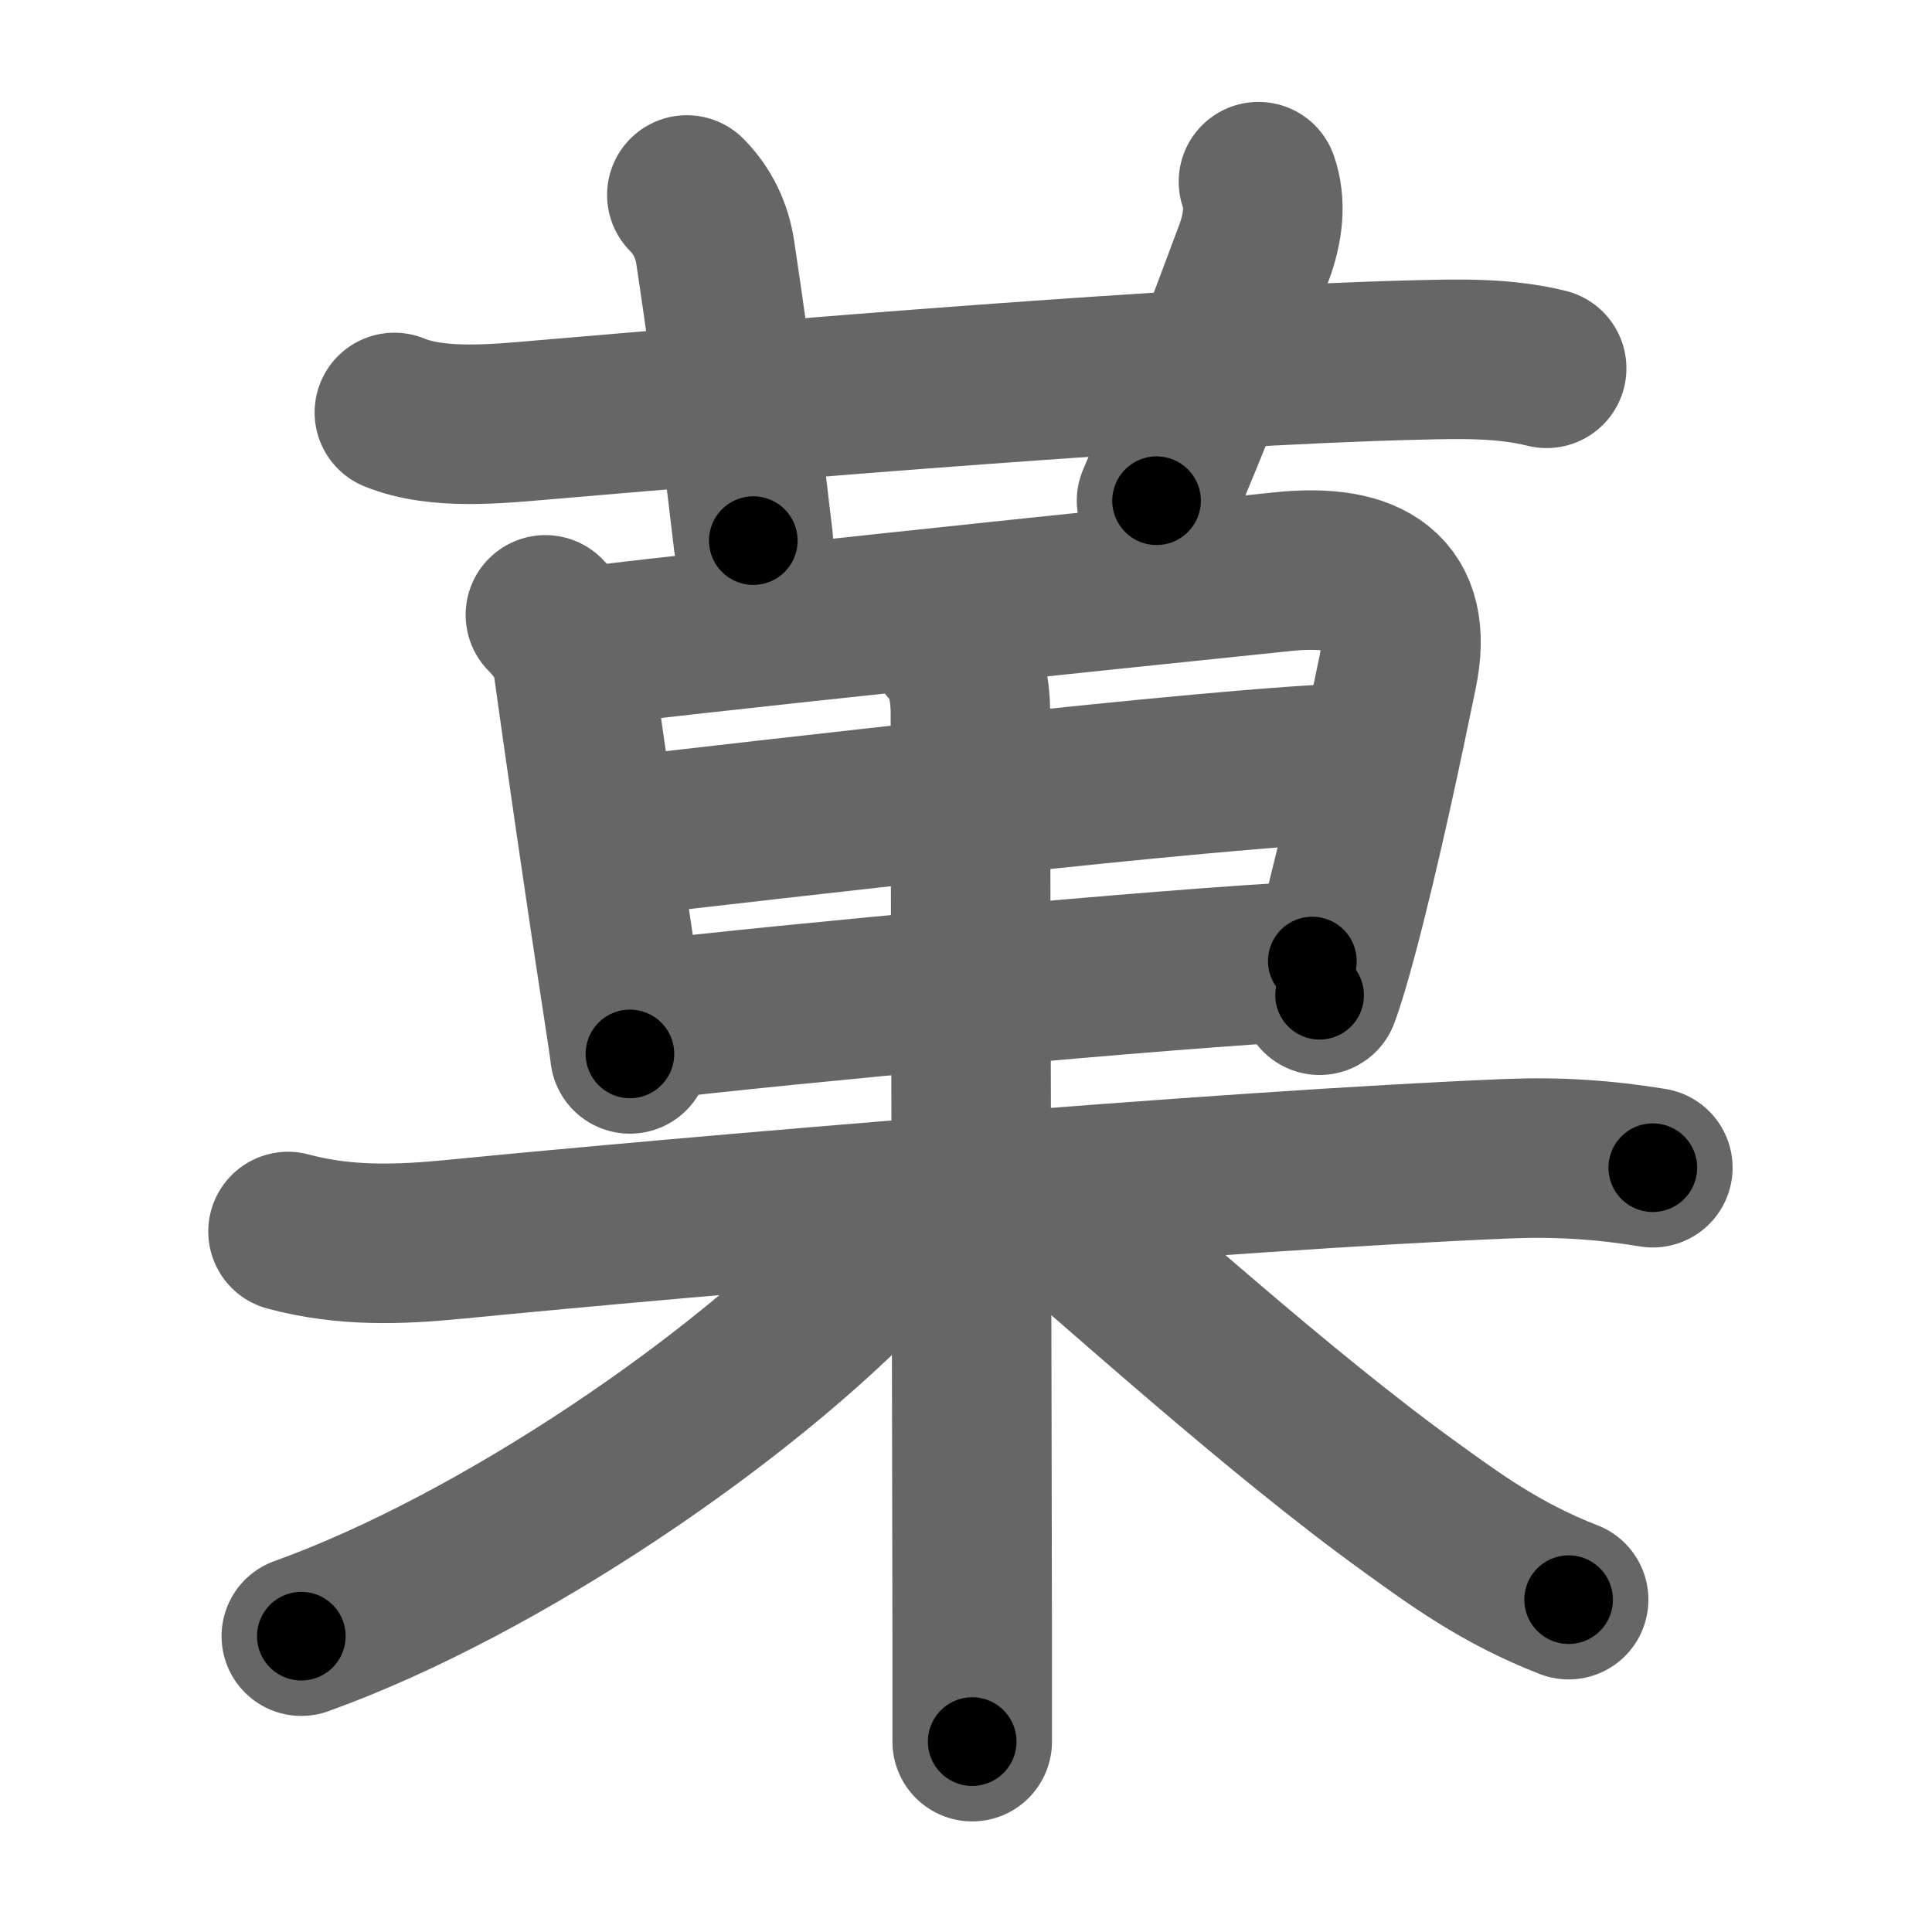 <svg xmlns="http://www.w3.org/2000/svg" width="109" height="109" viewBox="0 0 109 109" id="83d3"><g fill="none" stroke="#666" stroke-width="9" stroke-linecap="round" stroke-linejoin="round"><g><g><path d="M22.25,23.27c2.47,1.01,5.9,0.63,8.51,0.41c12.98-1.11,36.06-3.05,49.12-3.37c2.48-0.06,4.95-0.13,7.38,0.47" /><path d="M38.75,11c1.12,1.12,1.48,2.43,1.6,3.22c1.12,7.43,1.83,13.58,2.15,16.28" /><path d="M71,10.25c0.42,1.18,0.28,2.58-0.25,4c-2.25,6-3.25,8.75-5.5,14" /></g><g p4:phon="里" xmlns:p4="http://kanjivg.tagaini.net"><g p4:part="1"><g><path d="M30.77,34.69c0.83,0.83,1.42,1.81,1.53,2.61c0.58,4.2,1.84,12.93,2.73,18.7c0.31,2.01,0.51,3.36,0.51,3.46" /><path d="M32.94,36.51c3.53-0.53,30.05-3.29,39.45-4.26c4.85-0.5,7.4,1.14,6.46,5.68c-0.71,3.46-2.03,9.8-3.39,14.88c-0.36,1.34-0.7,2.5-1.01,3.34" /><path d="M34.58,47.25c7.79-0.88,34.17-4,41.97-4.21" /><path d="M36.44,57.57c7.31-0.88,29.56-2.96,37.6-3.35" /></g></g><g><path d="M16.25,69.48c3.2,0.86,6.28,0.75,9.5,0.43c13.03-1.28,43.58-3.9,59.38-4.54c2.77-0.11,5.39,0.06,8.12,0.51" /><g p4:part="2"><path d="M53.5,36.4c0.93,0.93,1.25,2.33,1.25,3.88c0,8.33,0.08,36.36,0.1,52.1c0,2.24,0,4.23,0,5.88" /></g><path d="M50.75,68.22c0,0.91-0.57,1.94-1.54,2.97C41.94,78.89,28.23,88.27,17,92.31" /><path d="M59,68c3.75,3.12,13.15,11.7,20.65,17.09c2.31,1.66,4.98,3.66,8.85,5.16" /></g></g></g></g><g fill="none" stroke="#000" stroke-width="5" stroke-linecap="round" stroke-linejoin="round"><g><g><path d="M22.25,23.27c2.47,1.01,5.9,0.63,8.51,0.41c12.98-1.11,36.06-3.05,49.12-3.37c2.48-0.06,4.95-0.13,7.38,0.47" stroke-dasharray="65.26" stroke-dashoffset="65.26"><animate id="0" attributeName="stroke-dashoffset" values="65.26;0" dur="0.49s" fill="freeze" begin="0s;83d3.click" /></path><path d="M38.75,11c1.12,1.12,1.48,2.43,1.6,3.22c1.12,7.43,1.83,13.58,2.15,16.28" stroke-dasharray="20.08" stroke-dashoffset="20.08"><animate attributeName="stroke-dashoffset" values="20.08" fill="freeze" begin="83d3.click" /><animate id="1" attributeName="stroke-dashoffset" values="20.08;0" dur="0.2s" fill="freeze" begin="0.end" /></path><path d="M71,10.25c0.42,1.18,0.28,2.58-0.25,4c-2.25,6-3.25,8.75-5.5,14" stroke-dasharray="19.13" stroke-dashoffset="19.13"><animate attributeName="stroke-dashoffset" values="19.13" fill="freeze" begin="83d3.click" /><animate id="2" attributeName="stroke-dashoffset" values="19.13;0" dur="0.19s" fill="freeze" begin="1.end" /></path></g><g p4:phon="里" xmlns:p4="http://kanjivg.tagaini.net"><g p4:part="1"><g><path d="M30.77,34.69c0.83,0.83,1.42,1.81,1.53,2.61c0.58,4.2,1.84,12.93,2.73,18.7c0.31,2.01,0.51,3.36,0.51,3.46" stroke-dasharray="25.47" stroke-dashoffset="25.47"><animate attributeName="stroke-dashoffset" values="25.47" fill="freeze" begin="83d3.click" /><animate id="3" attributeName="stroke-dashoffset" values="25.47;0" dur="0.25s" fill="freeze" begin="2.end" /></path><path d="M32.94,36.51c3.53-0.53,30.05-3.29,39.45-4.26c4.85-0.5,7.4,1.14,6.46,5.68c-0.71,3.46-2.03,9.8-3.39,14.88c-0.36,1.34-0.7,2.5-1.01,3.34" stroke-dasharray="69.16" stroke-dashoffset="69.16"><animate attributeName="stroke-dashoffset" values="69.16" fill="freeze" begin="83d3.click" /><animate id="4" attributeName="stroke-dashoffset" values="69.16;0" dur="0.52s" fill="freeze" begin="3.end" /></path><path d="M34.58,47.25c7.79-0.88,34.17-4,41.97-4.21" stroke-dasharray="42.19" stroke-dashoffset="42.19"><animate attributeName="stroke-dashoffset" values="42.19" fill="freeze" begin="83d3.click" /><animate id="5" attributeName="stroke-dashoffset" values="42.19;0" dur="0.42s" fill="freeze" begin="4.end" /></path><path d="M36.44,57.57c7.31-0.88,29.56-2.96,37.6-3.35" stroke-dasharray="37.75" stroke-dashoffset="37.75"><animate attributeName="stroke-dashoffset" values="37.75" fill="freeze" begin="83d3.click" /><animate id="6" attributeName="stroke-dashoffset" values="37.75;0" dur="0.38s" fill="freeze" begin="5.end" /></path></g></g><g><path d="M16.25,69.48c3.2,0.86,6.28,0.75,9.5,0.43c13.03-1.28,43.58-3.9,59.38-4.54c2.77-0.11,5.39,0.06,8.12,0.51" stroke-dasharray="77.27" stroke-dashoffset="77.27"><animate attributeName="stroke-dashoffset" values="77.27" fill="freeze" begin="83d3.click" /><animate id="7" attributeName="stroke-dashoffset" values="77.27;0" dur="0.58s" fill="freeze" begin="6.end" /></path><g p4:part="2"><path d="M53.5,36.4c0.93,0.93,1.25,2.33,1.25,3.88c0,8.33,0.08,36.36,0.1,52.1c0,2.24,0,4.23,0,5.88" stroke-dasharray="62.16" stroke-dashoffset="62.16"><animate attributeName="stroke-dashoffset" values="62.16" fill="freeze" begin="83d3.click" /><animate id="8" attributeName="stroke-dashoffset" values="62.16;0" dur="0.47s" fill="freeze" begin="7.end" /></path></g><path d="M50.75,68.22c0,0.91-0.57,1.94-1.54,2.97C41.94,78.89,28.23,88.27,17,92.31" stroke-dasharray="42.22" stroke-dashoffset="42.22"><animate attributeName="stroke-dashoffset" values="42.22" fill="freeze" begin="83d3.click" /><animate id="9" attributeName="stroke-dashoffset" values="42.22;0" dur="0.42s" fill="freeze" begin="8.end" /></path><path d="M59,68c3.75,3.12,13.15,11.7,20.65,17.09c2.31,1.66,4.98,3.66,8.85,5.16" stroke-dasharray="37.09" stroke-dashoffset="37.09"><animate attributeName="stroke-dashoffset" values="37.09" fill="freeze" begin="83d3.click" /><animate id="10" attributeName="stroke-dashoffset" values="37.09;0" dur="0.37s" fill="freeze" begin="9.end" /></path></g></g></g></g></svg>